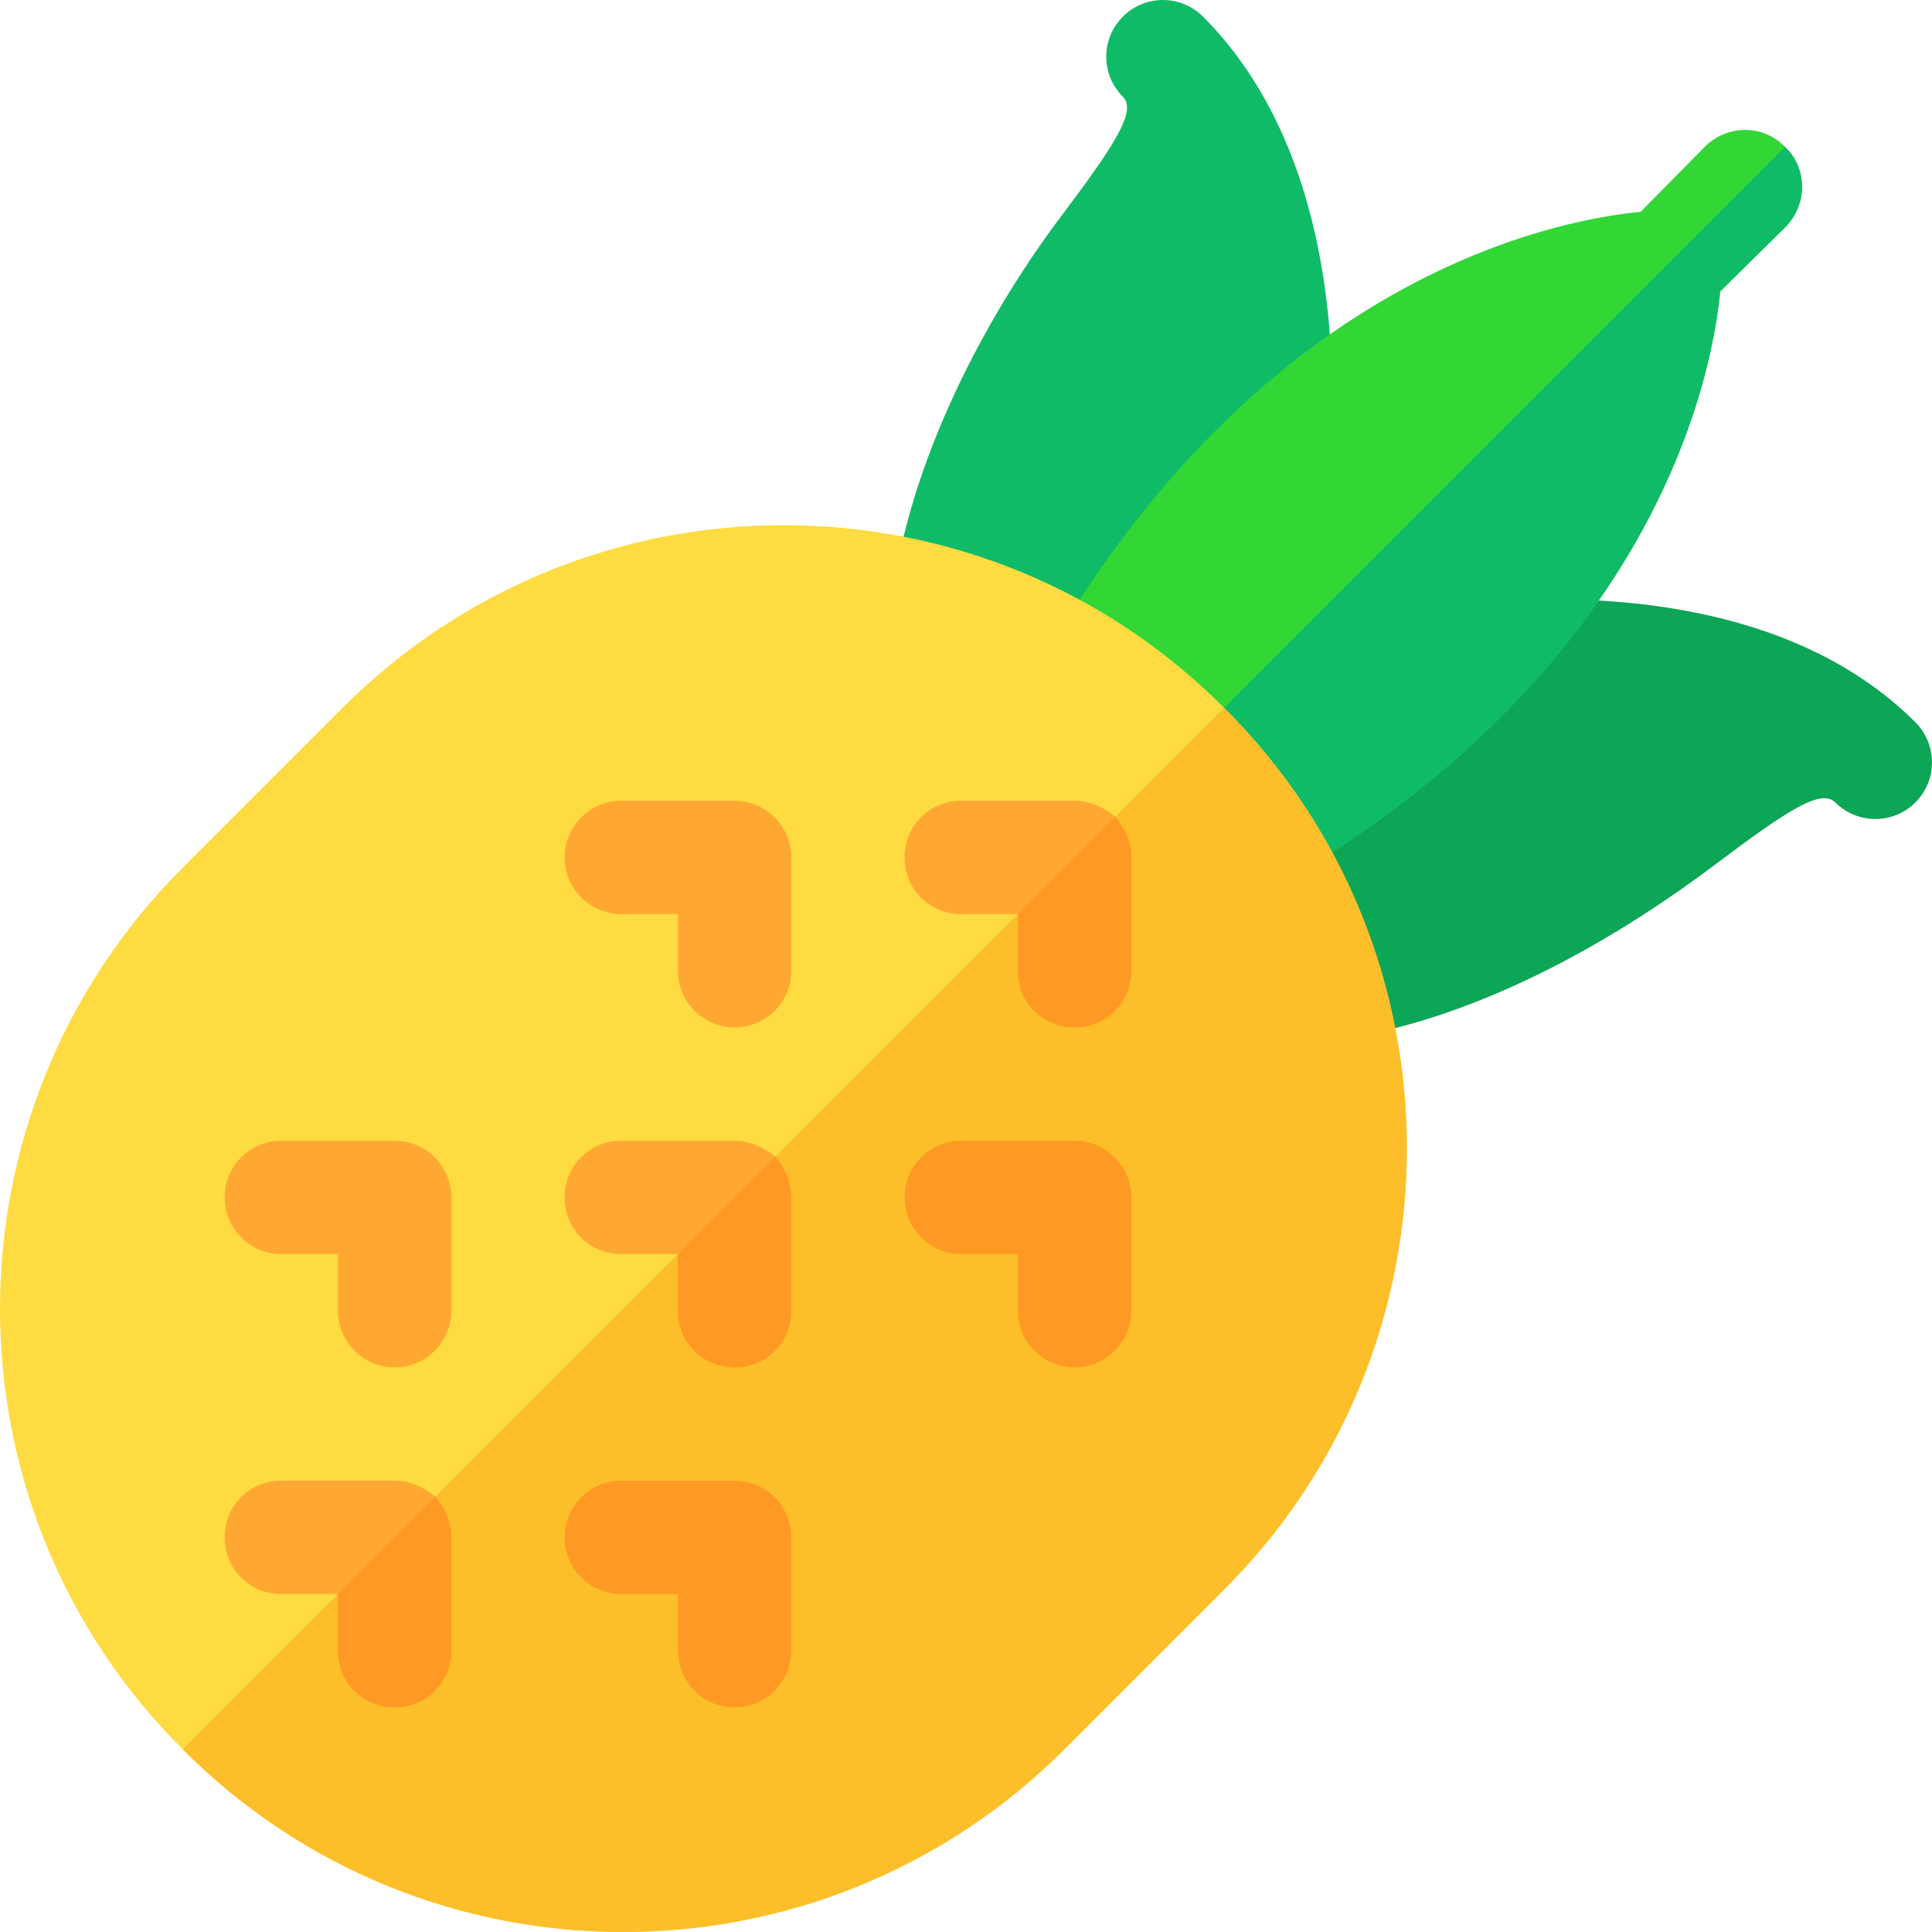 <?xml version="1.0" encoding="iso-8859-1"?>
<!-- Generator: Adobe Illustrator 19.0.0, SVG Export Plug-In . SVG Version: 6.00 Build 0)  -->
<svg version="1.1" id="Capa_1" xmlns="http://www.w3.org/2000/svg" xmlns:xlink="http://www.w3.org/1999/xlink" x="0px" y="0px"
	 viewBox="0 0 512 512" style="enable-background:new 0 0 512 512;" xml:space="preserve">
<path style="fill:#0CA656;" d="M507.601,191.418c-0.015-0.015-0.029-0.029-0.044-0.044c-34.797-34.767-91.655-34.1-117.683-31.461
	L336.5,202.729l16.892,72.936c40.574-5.47,78.853-29.76,100.996-46.432c19.532-14.722,28.227-20.28,31.981-16.584
	c5.865,5.865,15.368,5.865,21.233,0C513.466,206.784,513.466,197.283,507.601,191.418z"/>
<path style="fill:#10BB67;" d="M318.802,4.399c-5.865-5.865-15.368-5.865-21.234,0c-5.865,5.865-5.865,15.368,0,21.233
	c3.696,3.695-1.862,12.45-16.584,31.981c-16.672,22.142-39.182,60.421-44.651,100.996l74.96,47.055l40.794-83.539
	C354.711,96.068,353.598,39.194,318.802,4.399z"/>
<path style="fill:#32D736;" d="M473.061,60.261l-21.323,21.022c-2.704,3.002-6.606,4.504-10.51,4.504s-7.808-1.502-10.512-4.504
	c-6.006-5.706-6.006-15.316,0-21.022l21.022-21.323c6.006-6.005,15.617-6.005,21.323,0
	C479.066,44.645,479.066,54.255,473.061,60.261z"/>
<path style="fill:#10BB67;" d="M473.061,60.261l-21.323,21.022c-2.704,3.002-6.606,4.504-10.51,4.504s-7.808-1.502-10.512-4.504
	l42.344-42.344C479.066,44.645,479.066,54.255,473.061,60.261z"/>
<path style="fill:#32D736;" d="M456.244,70.771c0,3.904-1.202,94.297-113.517,161.566l-63.064-63.064
	C346.931,56.958,437.324,55.755,441.228,55.755s7.806,1.503,10.51,4.506C454.741,62.965,456.244,66.867,456.244,70.771z"/>
<path style="fill:#10BB67;" d="M456.244,70.771c0,3.904-1.202,94.297-113.517,161.566l-31.532-31.532L451.738,60.26
	C454.741,62.965,456.244,66.867,456.244,70.771z"/>
<path style="fill:#FEDB41;" d="M324.408,187.592c-64.266-64.565-169.073-64.565-233.641,0l-42.342,42.344
	c-64.567,64.565-64.567,169.373,0,233.639c64.266,64.567,169.073,64.567,233.639,0l42.344-42.342
	C388.974,356.665,388.974,251.857,324.408,187.592z"/>
<path style="fill:#FCBF29;" d="M324.408,187.592c64.565,64.266,64.565,169.073,0,233.641l-42.344,42.342
	c-64.565,64.567-169.373,64.567-233.639,0L324.408,187.592z"/>
<g>
	<path style="fill:#FEA832;" d="M194.674,272.278c-8.3,0-15.015-6.716-15.015-15.015v-15.015h-15.015
		c-8.3,0-15.015-6.716-15.015-15.015s6.716-15.015,15.015-15.015h30.031c8.299,0,15.015,6.716,15.015,15.015v30.031
		C209.69,265.563,202.974,272.278,194.674,272.278z"/>
	<path style="fill:#FEA832;" d="M209.69,317.325v30.031c0,8.41-6.606,15.015-15.015,15.015s-15.015-6.606-15.015-15.015V332.34
		h-15.015c-8.41,0-15.015-6.606-15.015-15.015s6.606-15.015,15.015-15.015h30.031c4.204,0,7.808,1.802,10.811,4.204
		C207.888,309.517,209.69,313.12,209.69,317.325z"/>
</g>
<path style="fill:#FE9923;" d="M194.674,452.463c-8.3,0-15.015-6.716-15.015-15.015v-15.015h-15.015
	c-8.3,0-15.015-6.716-15.015-15.015s6.716-15.015,15.015-15.015h30.031c8.299,0,15.015,6.716,15.015,15.015v30.031
	C209.69,445.747,202.974,452.463,194.674,452.463z"/>
<g>
	<path style="fill:#FEA832;" d="M104.582,362.371c-8.3,0-15.015-6.716-15.015-15.015V332.34H74.551
		c-8.3,0-15.015-6.716-15.015-15.015s6.716-15.015,15.015-15.015h30.031c8.3,0,15.015,6.716,15.015,15.015v30.031
		C119.597,355.655,112.882,362.371,104.582,362.371z"/>
	<path style="fill:#FEA832;" d="M119.597,407.417v30.031c0,8.41-6.606,15.015-15.015,15.015s-15.015-6.606-15.015-15.015v-15.015
		H74.551c-8.41,0-15.015-6.606-15.015-15.015s6.606-15.015,15.015-15.015h30.031c4.204,0,7.808,1.802,10.811,4.204
		C117.796,399.609,119.597,403.213,119.597,407.417z"/>
</g>
<g>
	<path style="fill:#FE9923;" d="M115.393,396.606c2.403,3.002,4.204,6.606,4.204,10.811v30.031c0,8.41-6.606,15.015-15.015,15.015
		s-15.015-6.606-15.015-15.015v-15.015L115.393,396.606z"/>
	<path style="fill:#FE9923;" d="M205.485,306.514c2.403,3.002,4.204,6.606,4.204,10.811v30.031c0,8.41-6.606,15.015-15.015,15.015
		s-15.015-6.606-15.015-15.015V332.34L205.485,306.514z"/>
	<path style="fill:#FE9923;" d="M284.767,362.371c-8.299,0-15.015-6.716-15.015-15.015V332.34h-15.015
		c-8.3,0-15.015-6.716-15.015-15.015s6.716-15.015,15.015-15.015h30.031c8.299,0,15.015,6.716,15.015,15.015v30.031
		C299.782,355.655,293.066,362.371,284.767,362.371z"/>
</g>
<path style="fill:#FEA832;" d="M299.782,227.232v30.031c0,8.41-6.606,15.015-15.015,15.015c-8.41,0-15.015-6.606-15.015-15.015
	v-15.015h-15.015c-8.41,0-15.015-6.606-15.015-15.015s6.606-15.015,15.015-15.015h30.031c4.204,0,7.808,1.802,10.811,4.204
	C297.98,219.424,299.782,223.028,299.782,227.232z"/>
<path style="fill:#FE9923;" d="M299.782,227.232v30.031c0,8.41-6.606,15.015-15.015,15.015c-8.41,0-15.015-6.606-15.015-15.015
	v-15.015l25.826-25.826C297.98,219.424,299.782,223.028,299.782,227.232z"/>
<g>
</g>
<g>
</g>
<g>
</g>
<g>
</g>
<g>
</g>
<g>
</g>
<g>
</g>
<g>
</g>
<g>
</g>
<g>
</g>
<g>
</g>
<g>
</g>
<g>
</g>
<g>
</g>
<g>
</g>
</svg>
